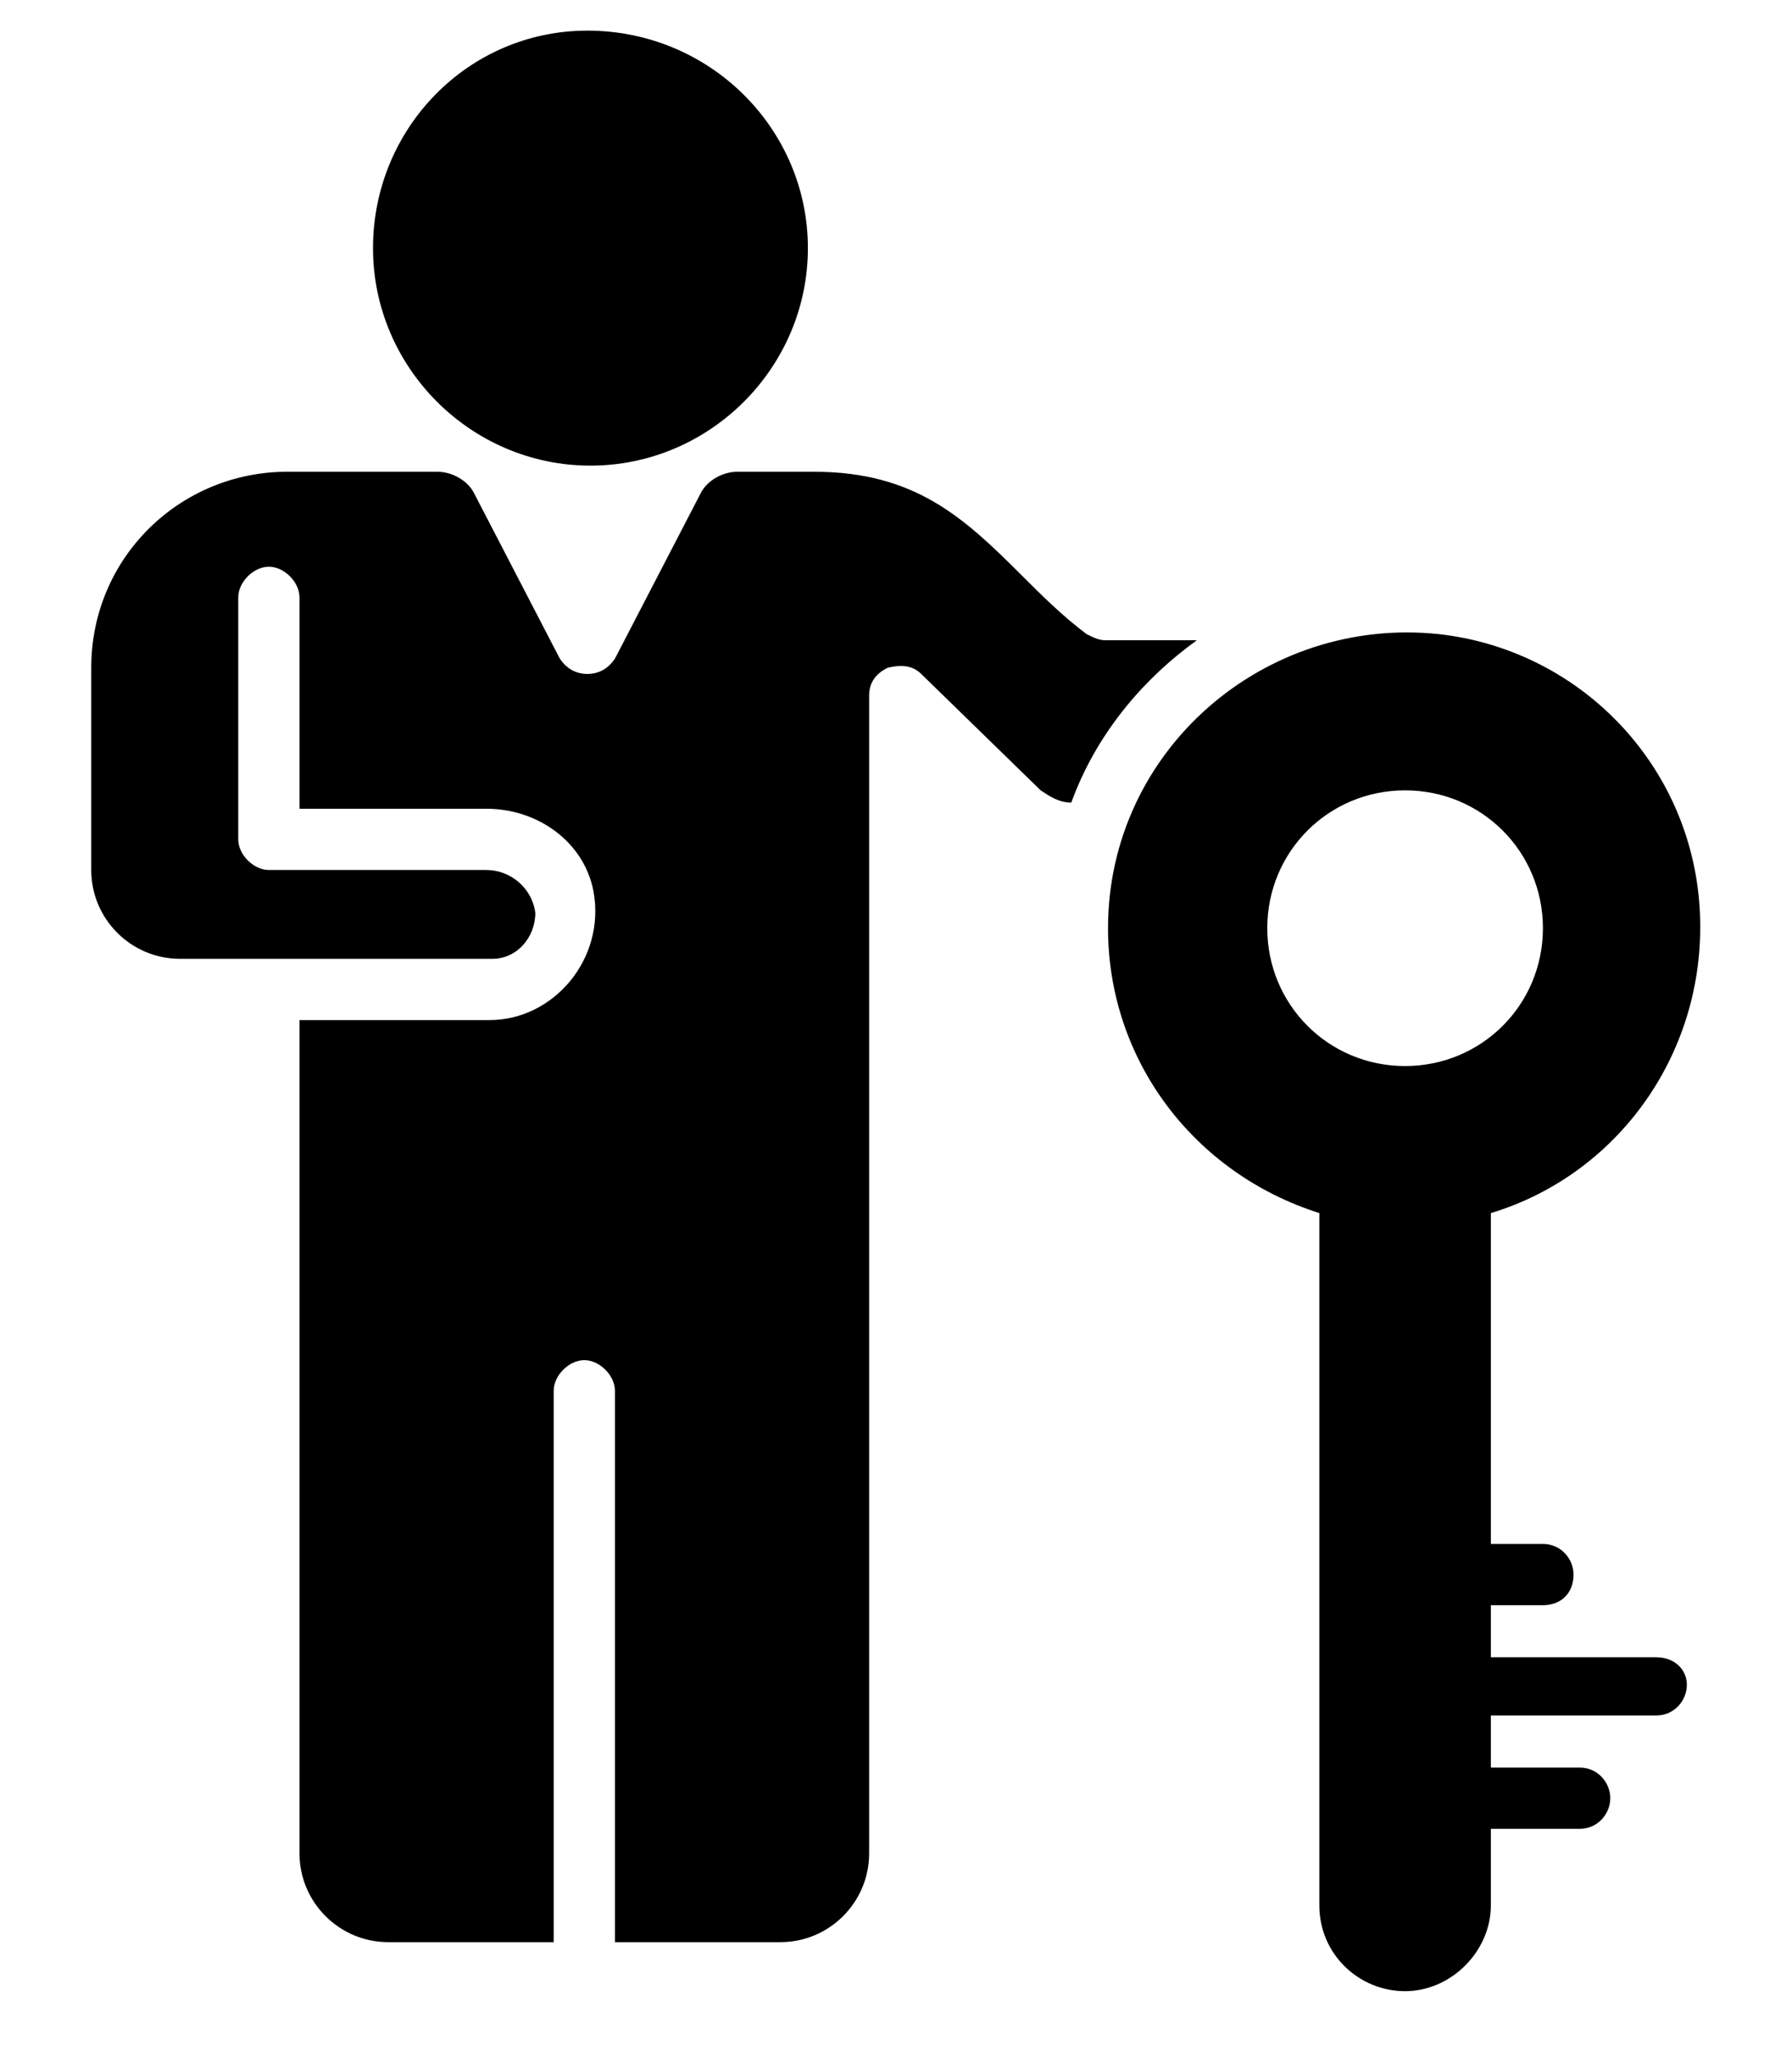 <svg class="h-6 w-6" version="1.1" x="0px" y="0px" viewBox="3.721 0 58.512 67.158" enable-background="new 0 0 66 66" xmlns="http://www.w3.org/2000/svg">
	<path d="M30.1,8.1c0,3.9-3.2,7.1-7.1,7.1c-3.9,0-7.1-3.2-7.1-7.1S19,1,22.9,1C26.9,1,30.1,4.2,30.1,8.1z" fill="currentColor"/>
	<path d="M57.8,54.1h-5.4v-1.7h1.7c0.6,0,1-0.4,1-1c0-0.5-0.4-1-1-1h-1.7V39.6c4.3-1.3,7.2-5.5,6.8-10.2c-0.4-4.6-4-8.2-8.5-8.7   c-5.7-0.6-10.8,3.8-10.8,9.6c0,4.3,2.8,8,6.9,9.3v22.6c0,1.6,1.3,2.8,2.8,2.8c1.5,0,2.8-1.3,2.8-2.8v-2.5h2.9c0.6,0,1-0.5,1-1   s-0.4-1-1-1h-2.9v-1.7h5.4c0.6,0,1-0.5,1-1C58.8,54.5,58.4,54.1,57.8,54.1z M49.6,34.8c-2.5,0-4.5-2-4.5-4.5c0-2.5,2-4.5,4.5-4.5   c2.5,0,4.5,2,4.5,4.5C54.1,32.8,52.1,34.8,49.6,34.8z" fill="currentColor"/>
	<path d="M42.8,20.9c-1.8,1.3-3.3,3.1-4.1,5.3c-0.4,0-0.7-0.2-1-0.4L33.8,22c-0.3-0.3-0.7-0.3-1.1-0.2c-0.4,0.2-0.6,0.5-0.6,0.9     v37.8c0,1.6-1.3,2.9-2.9,2.9h-5.4v-18c0-0.5-0.5-1-1-1s-1,0.5-1,1v18h-5.4c-1.6,0-2.9-1.3-2.9-2.9V33.3h6.2c2.1,0,3.8-2,3.4-4.2     c-0.3-1.6-1.8-2.7-3.5-2.7h-6.1v-6.9c0-0.5-0.5-1-1-1s-1,0.5-1,1v7.9c0,0.5,0.5,1,1,1c0,0,0,0,0,0h7.1c0.8,0,1.5,0.6,1.6,1.4     c0,0.8-0.6,1.5-1.4,1.5H9.6c-1.6,0-2.9-1.3-2.9-2.9v-6.6c0-3.6,2.9-6.4,6.4-6.4H18c0.5,0,1,0.3,1.2,0.7l2.8,5.4     c0.2,0.3,0.5,0.5,0.9,0.5c0.4,0,0.7-0.2,0.9-0.5l2.8-5.4c0.2-0.4,0.7-0.7,1.2-0.7h2.5c3.3,0,4.9,1.5,6.8,3.4     c0.6,0.6,1.3,1.3,2.1,1.9c0.2,0.1,0.4,0.2,0.6,0.2H42.8z" fill="currentColor"/>
</svg>